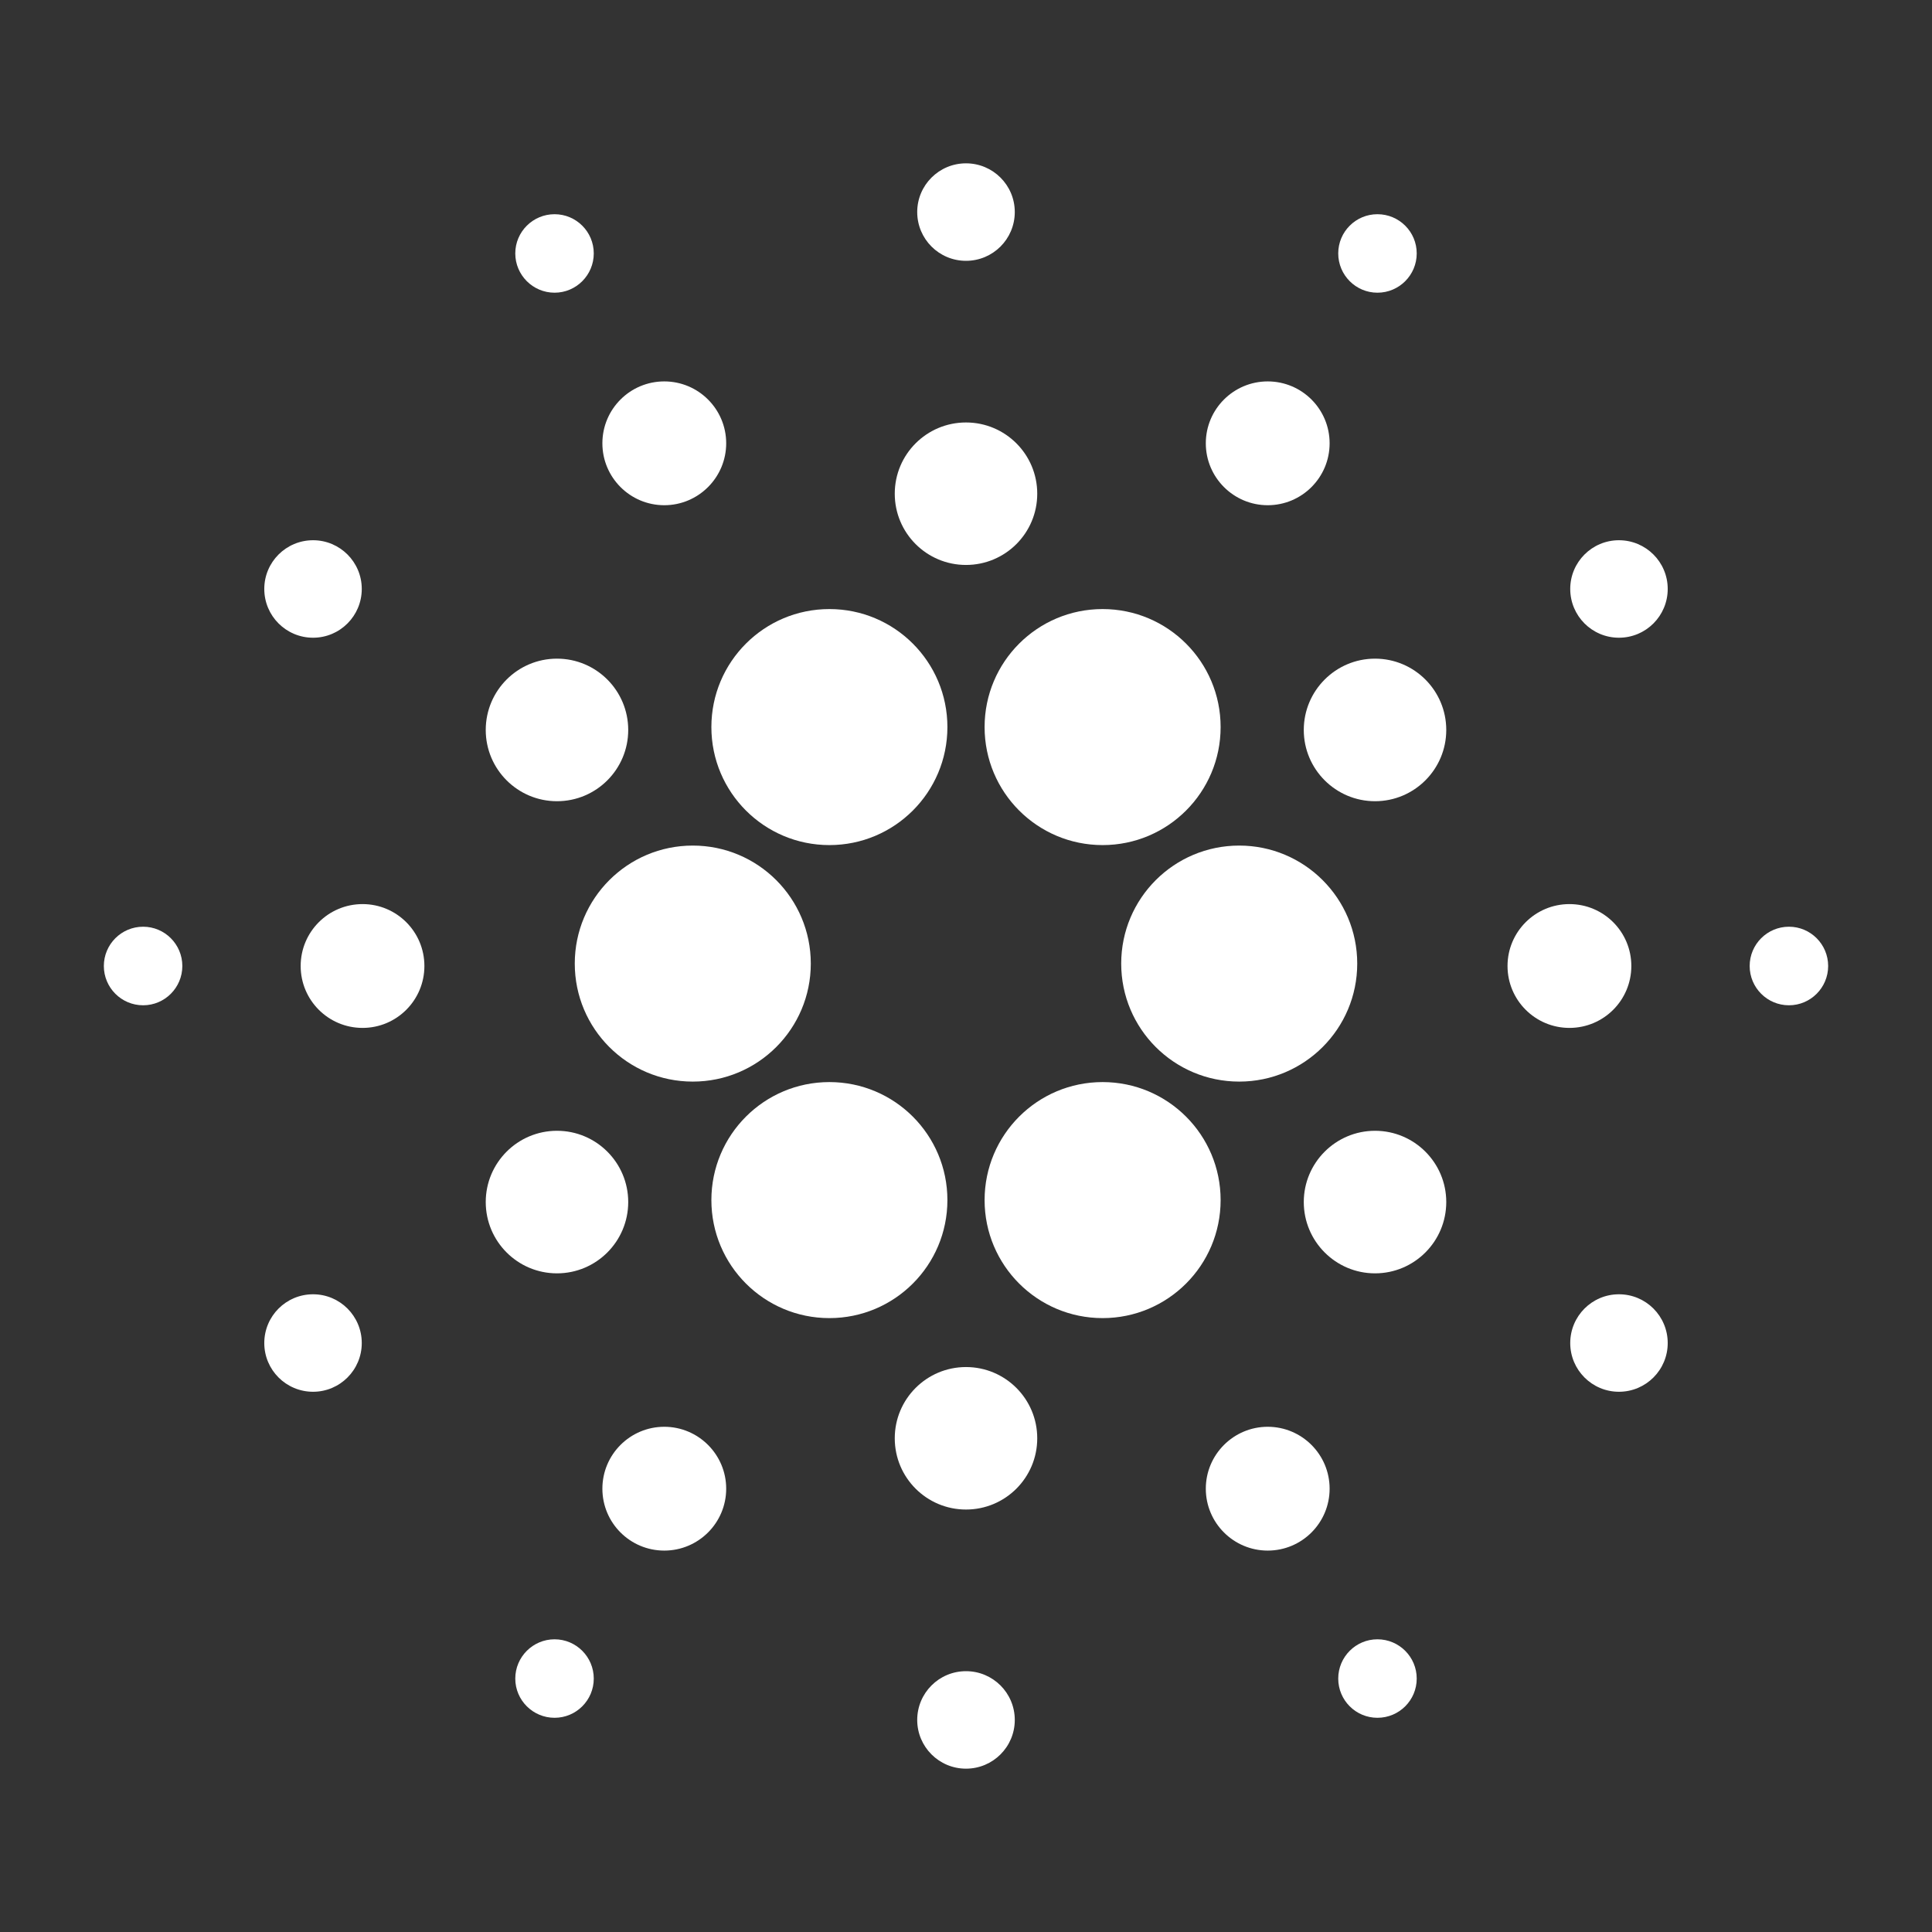 <svg width="24" height="24" viewBox="0 0 24 24" fill="none" xmlns="http://www.w3.org/2000/svg">
<rect x="0" y="0" width="24" height="24" fill="#333333" stroke="none"/>
<path d="M8.606 13.436C9.416 13.436 10.072 12.78 10.072 11.97C10.072 11.16 9.416 10.504 8.606 10.504C7.796 10.504 7.14 11.16 7.14 11.97C7.14 12.78 7.796 13.436 8.606 13.436Z" fill="white"/>
<path d="M15.394 13.436C16.203 13.436 16.86 12.78 16.86 11.97C16.86 11.16 16.203 10.504 15.394 10.504C14.584 10.504 13.928 11.16 13.928 11.97C13.928 12.78 14.584 13.436 15.394 13.436Z" fill="white"/>
<path d="M10.303 16.374C11.113 16.374 11.769 15.718 11.769 14.908C11.769 14.098 11.113 13.442 10.303 13.442C9.493 13.442 8.837 14.098 8.837 14.908C8.837 15.718 9.493 16.374 10.303 16.374Z" fill="white"/>
<path d="M13.697 10.498C14.507 10.498 15.163 9.842 15.163 9.032C15.163 8.222 14.507 7.566 13.697 7.566C12.887 7.566 12.231 8.222 12.231 9.032C12.231 9.842 12.887 10.498 13.697 10.498Z" fill="white"/>
<path d="M13.697 16.374C14.507 16.374 15.163 15.718 15.163 14.908C15.163 14.098 14.507 13.442 13.697 13.442C12.887 13.442 12.231 14.098 12.231 14.908C12.231 15.718 12.887 16.374 13.697 16.374Z" fill="white"/>
<path d="M10.303 10.498C11.113 10.498 11.769 9.842 11.769 9.032C11.769 8.222 11.113 7.566 10.303 7.566C9.493 7.566 8.837 8.222 8.837 9.032C8.837 9.842 9.493 10.498 10.303 10.498Z" fill="white"/>
<path d="M19.496 12.769C19.921 12.769 20.265 12.425 20.265 12C20.265 11.575 19.921 11.231 19.496 11.231C19.072 11.231 18.727 11.575 18.727 12C18.727 12.425 19.072 12.769 19.496 12.769Z" fill="white"/>
<path d="M4.504 12.769C4.928 12.769 5.272 12.425 5.272 12C5.272 11.575 4.928 11.231 4.504 11.231C4.079 11.231 3.735 11.575 3.735 12C3.735 12.425 4.079 12.769 4.504 12.769Z" fill="white"/>
<path d="M1.778 12.488C2.047 12.488 2.265 12.269 2.265 12C2.265 11.731 2.047 11.512 1.778 11.512C1.508 11.512 1.29 11.731 1.29 12C1.29 12.269 1.508 12.488 1.778 12.488Z" fill="white"/>
<path d="M22.223 12.488C22.492 12.488 22.71 12.269 22.71 12C22.71 11.731 22.492 11.512 22.223 11.512C21.953 11.512 21.735 11.731 21.735 12C21.735 12.269 21.953 12.488 22.223 12.488Z" fill="white"/>
<path d="M15.748 6.276C16.173 6.276 16.517 5.931 16.517 5.507C16.517 5.082 16.173 4.738 15.748 4.738C15.324 4.738 14.979 5.082 14.979 5.507C14.979 5.931 15.324 6.276 15.748 6.276Z" fill="white"/>
<path d="M8.252 19.262C8.676 19.262 9.021 18.918 9.021 18.493C9.021 18.069 8.676 17.724 8.252 17.724C7.827 17.724 7.483 18.069 7.483 18.493C7.483 18.918 7.827 19.262 8.252 19.262Z" fill="white"/>
<path d="M6.889 21.339C7.158 21.339 7.376 21.121 7.376 20.852C7.376 20.583 7.158 20.364 6.889 20.364C6.62 20.364 6.401 20.583 6.401 20.852C6.401 21.121 6.62 21.339 6.889 21.339Z" fill="white"/>
<path d="M17.111 3.636C17.381 3.636 17.599 3.417 17.599 3.148C17.599 2.879 17.381 2.661 17.111 2.661C16.842 2.661 16.624 2.879 16.624 3.148C16.624 3.417 16.842 3.636 17.111 3.636Z" fill="white"/>
<path d="M8.252 6.276C8.676 6.276 9.021 5.931 9.021 5.507C9.021 5.082 8.676 4.738 8.252 4.738C7.827 4.738 7.483 5.082 7.483 5.507C7.483 5.931 7.827 6.276 8.252 6.276Z" fill="white"/>
<path d="M15.748 19.262C16.173 19.262 16.517 18.918 16.517 18.493C16.517 18.069 16.173 17.724 15.748 17.724C15.324 17.724 14.979 18.069 14.979 18.493C14.979 18.918 15.324 19.262 15.748 19.262Z" fill="white"/>
<path d="M17.111 21.339C17.381 21.339 17.599 21.121 17.599 20.852C17.599 20.583 17.381 20.364 17.111 20.364C16.842 20.364 16.624 20.583 16.624 20.852C16.624 21.121 16.842 21.339 17.111 21.339Z" fill="white"/>
<path d="M6.889 3.636C7.158 3.636 7.376 3.417 7.376 3.148C7.376 2.879 7.158 2.661 6.889 2.661C6.62 2.661 6.401 2.879 6.401 3.148C6.401 3.417 6.62 3.636 6.889 3.636Z" fill="white"/>
<path d="M12 7.018C12.489 7.018 12.885 6.622 12.885 6.133C12.885 5.644 12.489 5.248 12 5.248C11.511 5.248 11.115 5.644 11.115 6.133C11.115 6.622 11.511 7.018 12 7.018Z" fill="white"/>
<path d="M12 3.24C12.335 3.24 12.606 2.969 12.606 2.634C12.606 2.3 12.335 2.029 12 2.029C11.665 2.029 11.394 2.3 11.394 2.634C11.394 2.969 11.665 3.24 12 3.24Z" fill="white"/>
<path d="M12 18.752C12.489 18.752 12.885 18.356 12.885 17.867C12.885 17.378 12.489 16.982 12 16.982C11.511 16.982 11.115 17.378 11.115 17.867C11.115 18.356 11.511 18.752 12 18.752Z" fill="white"/>
<path d="M12 21.971C12.335 21.971 12.606 21.7 12.606 21.366C12.606 21.031 12.335 20.76 12 20.76C11.665 20.76 11.394 21.031 11.394 21.366C11.394 21.7 11.665 21.971 12 21.971Z" fill="white"/>
<path d="M6.919 9.953C7.408 9.953 7.804 9.556 7.804 9.068C7.804 8.579 7.408 8.182 6.919 8.182C6.43 8.182 6.034 8.579 6.034 9.068C6.034 9.556 6.43 9.953 6.919 9.953Z" fill="white"/>
<path d="M3.889 7.922C4.223 7.922 4.494 7.651 4.494 7.316C4.494 6.982 4.223 6.711 3.889 6.711C3.554 6.711 3.283 6.982 3.283 7.316C3.283 7.651 3.554 7.922 3.889 7.922Z" fill="white"/>
<path d="M17.081 15.818C17.57 15.818 17.966 15.421 17.966 14.932C17.966 14.444 17.57 14.047 17.081 14.047C16.593 14.047 16.196 14.444 16.196 14.932C16.196 15.421 16.593 15.818 17.081 15.818Z" fill="white"/>
<path d="M20.111 17.289C20.446 17.289 20.717 17.018 20.717 16.684C20.717 16.349 20.446 16.078 20.111 16.078C19.777 16.078 19.506 16.349 19.506 16.684C19.506 17.018 19.777 17.289 20.111 17.289Z" fill="white"/>
<path d="M6.919 15.818C7.408 15.818 7.804 15.421 7.804 14.932C7.804 14.444 7.408 14.047 6.919 14.047C6.43 14.047 6.034 14.444 6.034 14.932C6.034 15.421 6.43 15.818 6.919 15.818Z" fill="white"/>
<path d="M3.889 17.289C4.223 17.289 4.494 17.018 4.494 16.684C4.494 16.349 4.223 16.078 3.889 16.078C3.554 16.078 3.283 16.349 3.283 16.684C3.283 17.018 3.554 17.289 3.889 17.289Z" fill="white"/>
<path d="M17.081 9.953C17.57 9.953 17.966 9.556 17.966 9.068C17.966 8.579 17.57 8.182 17.081 8.182C16.593 8.182 16.196 8.579 16.196 9.068C16.196 9.556 16.593 9.953 17.081 9.953Z" fill="white"/>
<path d="M20.111 7.922C20.446 7.922 20.717 7.651 20.717 7.316C20.717 6.982 20.446 6.711 20.111 6.711C19.777 6.711 19.506 6.982 19.506 7.316C19.506 7.651 19.777 7.922 20.111 7.922Z" fill="white"/>
</svg>
